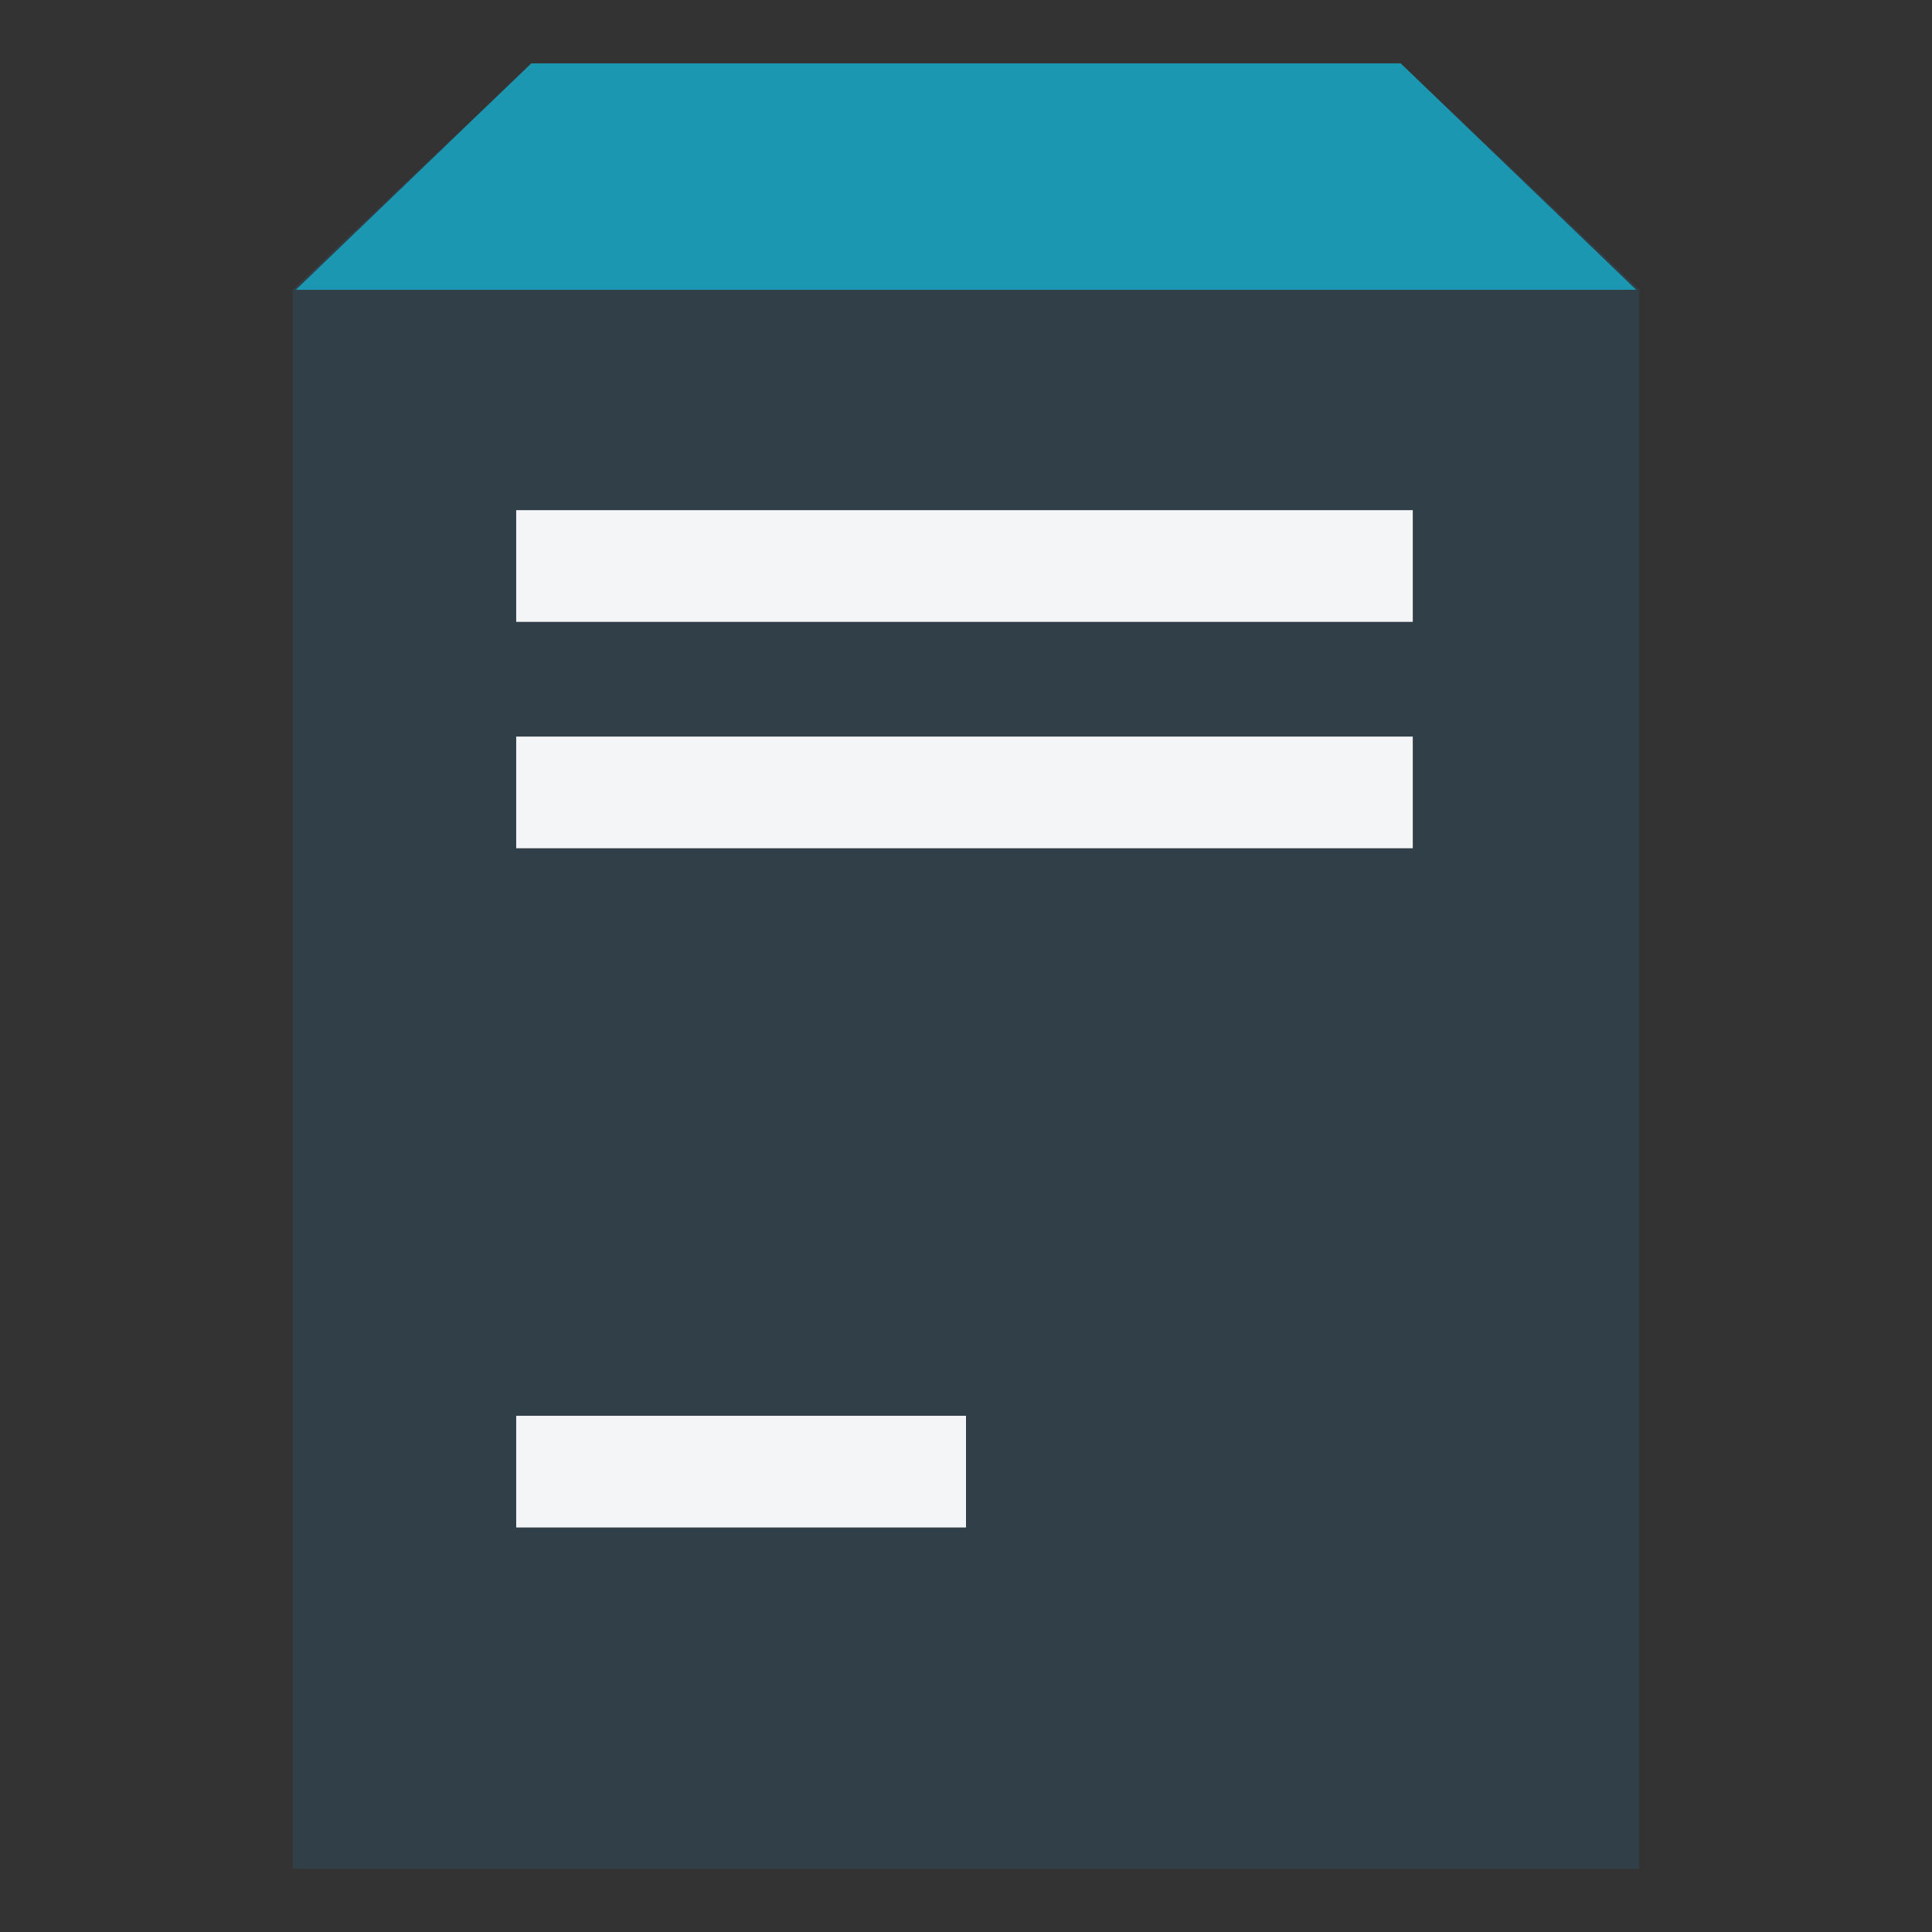 <?xml version="1.0" encoding="utf-8"?>
<!-- Generator: Adobe Illustrator 19.1.0, SVG Export Plug-In . SVG Version: 6.00 Build 0)  -->
<svg version="1.1" id="Layer_1" xmlns="http://www.w3.org/2000/svg" xmlns:xlink="http://www.w3.org/1999/xlink" x="0px" y="0px"
	 viewBox="0 0 64 64" style="enable-background:new 0 0 64 64;" xml:space="preserve">
<rect x="0" y="0" width="64" height="64" fill="#333333" stroke="none"/>
<style type="text/css">
	.st0{fill:#314048;}
	.st1{fill:#F4F5F6;}
	.st2{fill:#1B97B2;}
</style>
<g>
	<polygon class="st0" points="54.3,61.9 9.7,61.9 9.7,9.6 17.6,2.1 46.4,2.1 54.3,9.6 	"/>
</g>
<g>
	<rect x="17.1" y="16.9" class="st1" width="29.7" height="3.7"/>
	<rect x="17.1" y="24.4" class="st1" width="29.7" height="3.7"/>
	<rect x="17.1" y="46.9" class="st1" width="14.9" height="3.7"/>
</g>
<g>
	<g>
		<polygon class="st2" points="46.4,2.1 17.6,2.1 9.8,9.6 54.2,9.6 		"/>
	</g>
</g>
</svg>
